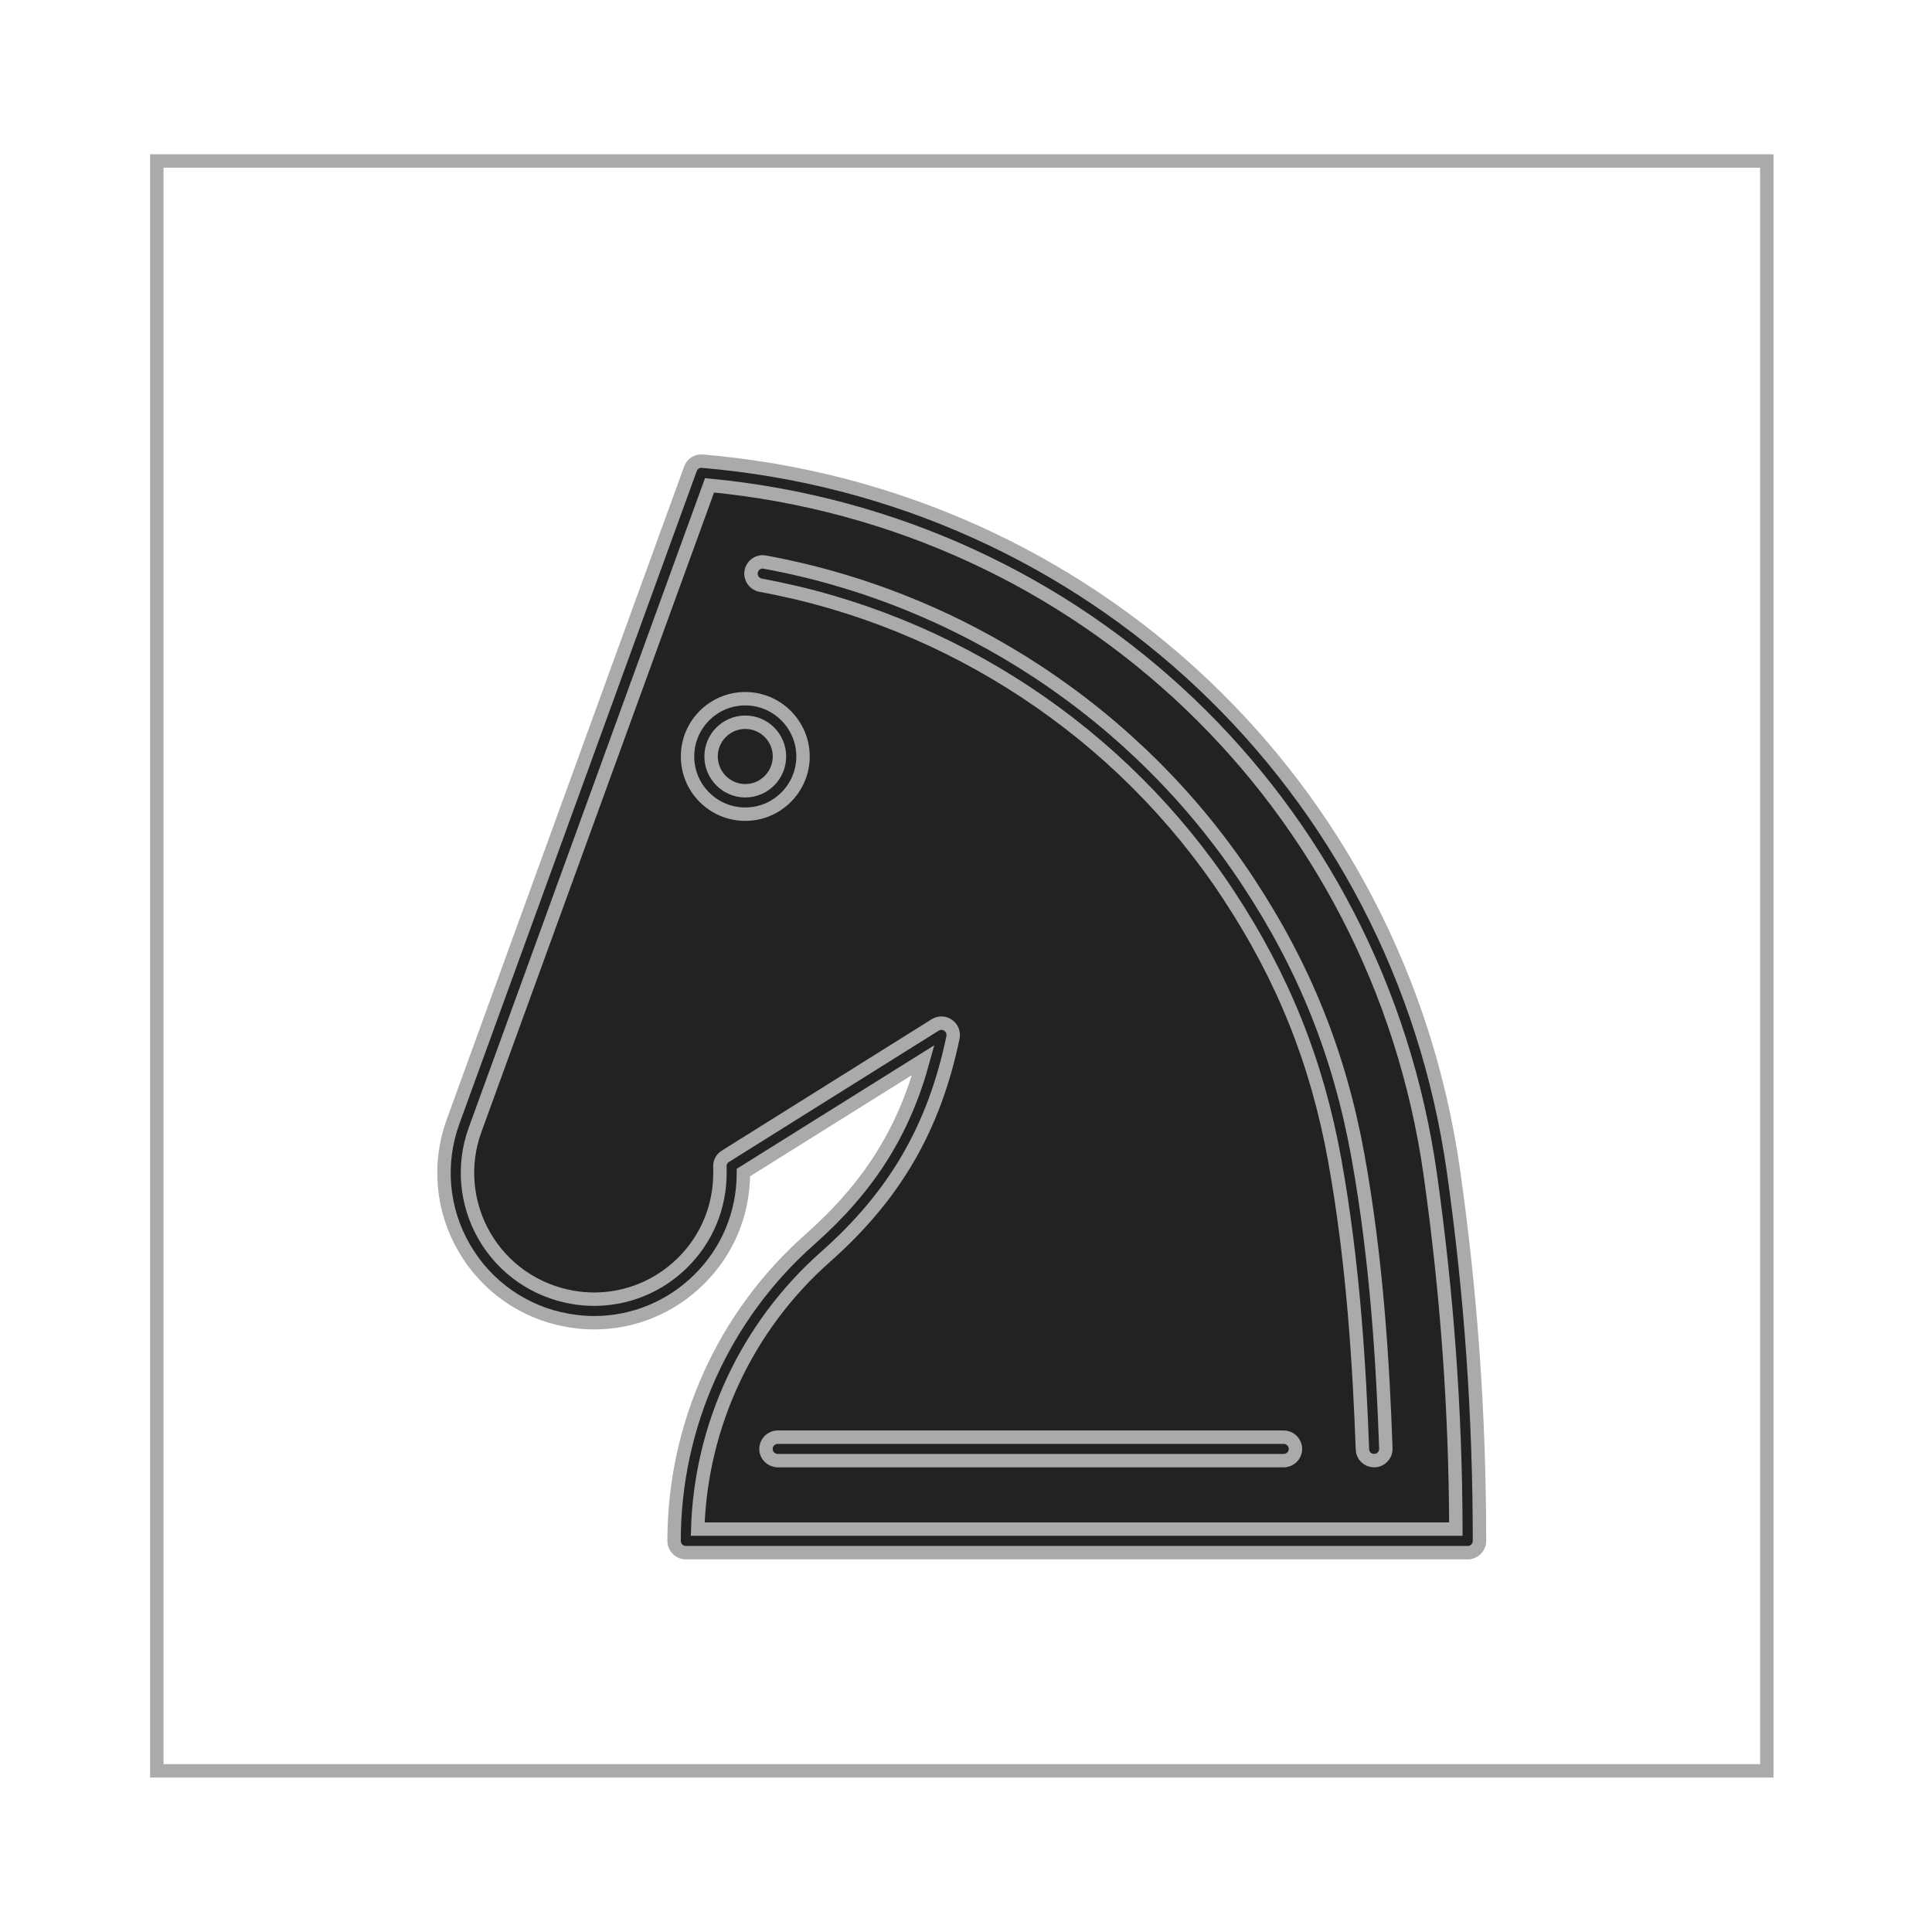<?xml version="1.0" encoding="utf-8"?>
<!DOCTYPE svg PUBLIC "-//W3C//DTD SVG 1.1//EN" "http://www.w3.org/Graphics/SVG/1.1/DTD/svg11.dtd">
<svg xmlns="http://www.w3.org/2000/svg" version="1.1" id="Ebene_1" x="0px" y="0px" enable-background="new 0 0 600 720" xml:space="preserve" viewBox="-11.597 348.002 144.008 143.996" width="100%" height="100%" data-theme="white" data-piece="g3746_57_"><g id="g3746_57_" transform="translate(-0.313,0)" fill="#222222" stroke="#AAAAAA">
	<g id="path3748_57_" fill="#222222" stroke="#AAAAAA">
		<path d="M43.254,434.935c5.212-3.271,10.42-6.528,15.632-9.797    c-1.363,6.6-4.172,11.431-9.215,15.89c-6.258,5.539-9.837,13.489-9.837,21.827c19.43,0,38.85,0,58.284,0    c0-9.205-0.642-18.306-1.928-27.421c-3.986-28.132-26.873-49.784-55.181-52.187c-5.901,16.227-11.805,32.44-17.695,48.67    c-2.187,6.001,1.58,12.533,7.878,13.641c6.292,1.107,12.065-3.737,12.065-10.124C43.265,435.258,43.258,435.1,43.254,434.935z" fill="#222222" stroke="#AAAAAA" />
		<path d="M98.119,463.735H39.835c-0.486,0-0.874-0.393-0.874-0.881c0-8.584,3.689-16.787,10.13-22.476    c4.378-3.885,6.974-7.97,8.445-13.36l-13.408,8.385c0,0.018,0,0.02,0,0.034c0,3.001-1.165,5.815-3.301,7.929    c-2.106,2.08-4.888,3.23-7.835,3.23l0,0c-0.652,0-1.3-0.064-1.958-0.179c-3.258-0.567-6.066-2.542-7.72-5.401    c-1.661-2.865-1.961-6.288-0.83-9.404l17.695-48.664c0.135-0.374,0.51-0.618,0.898-0.569c28.902,2.447,51.917,24.213,55.982,52.93    c1.303,9.212,1.934,18.228,1.934,27.545C98.993,463.343,98.604,463.735,98.119,463.735L98.119,463.735z M40.723,461.98h56.511    c-0.027-8.929-0.661-17.571-1.907-26.429c-3.918-27.681-25.961-48.717-53.723-51.374l-17.473,48.028    c-0.958,2.623-0.695,5.517,0.695,7.927c1.397,2.416,3.767,4.067,6.521,4.56c0.547,0.099,1.098,0.149,1.645,0.149l0,0    c2.484,0,4.83-0.966,6.603-2.718c1.806-1.785,2.785-4.159,2.785-6.69c0-0.162,0-0.311-0.003-0.463    c-0.021-0.316,0.132-0.617,0.408-0.779l15.636-9.79c0.301-0.185,0.682-0.182,0.966,0.024c0.291,0.196,0.432,0.55,0.364,0.901    c-1.404,6.744-4.341,11.794-9.505,16.362C44.405,446.857,40.959,454.209,40.723,461.98L40.723,461.98z" fill="#222222" stroke="#AAAAAA" />
	</g>
	<g id="circle3750_57_" fill="#222222" stroke="#AAAAAA">
		<path fill="#222222" d="M44.271,408.689c-2.383,0-4.307-1.928-4.307-4.301s1.924-4.305,4.307-4.305    c2.363,0,4.301,1.932,4.301,4.305S46.634,408.689,44.271,408.689L44.271,408.689z M44.271,401.836    c-1.411,0-2.552,1.145-2.552,2.553c0,1.4,1.141,2.555,2.552,2.555c1.405,0,2.545-1.154,2.545-2.555    C46.816,402.98,45.675,401.836,44.271,401.836L44.271,401.836z" stroke="#AAAAAA" />
	</g>
	<g id="line3752_57_" fill="#222222" stroke="#AAAAAA">
		<path fill="#222222" d="M84.4,456.875H46.698c-0.497,0-0.888-0.391-0.888-0.87c0-0.486,0.391-0.878,0.888-0.878H84.4    c0.486,0,0.877,0.392,0.877,0.878C85.278,456.484,84.886,456.875,84.4,456.875L84.4,456.875z" stroke="#AAAAAA" />
	</g>
	<g id="path3754_57_" fill="#222222" stroke="#AAAAAA">
		<path fill="#222222" d="M91.138,456.875c-0.473,0-0.857-0.367-0.868-0.844c-0.223-5.947-0.658-13.782-2.072-21.583    c-1.323-7.299-3.845-13.577-7.93-19.774c-7.949-12.059-20.652-20.453-34.856-23.05c-0.473-0.088-0.793-0.539-0.706-1.02    c0.084-0.472,0.543-0.803,1.02-0.702c14.667,2.68,27.801,11.355,36.007,23.802c4.22,6.396,6.826,12.892,8.196,20.439    c1.432,7.905,1.874,15.808,2.086,21.83c0.017,0.479-0.361,0.888-0.844,0.9C91.158,456.875,91.145,456.875,91.138,456.875    L91.138,456.875z" stroke="#AAAAAA" />
	</g>
	<g id="rect3756_57_" fill="#222222" stroke="#AAAAAA">
		<rect x="0.404" y="360.002" fill="none" width="120.007" height="119.997" />
	</g>
</g></svg>